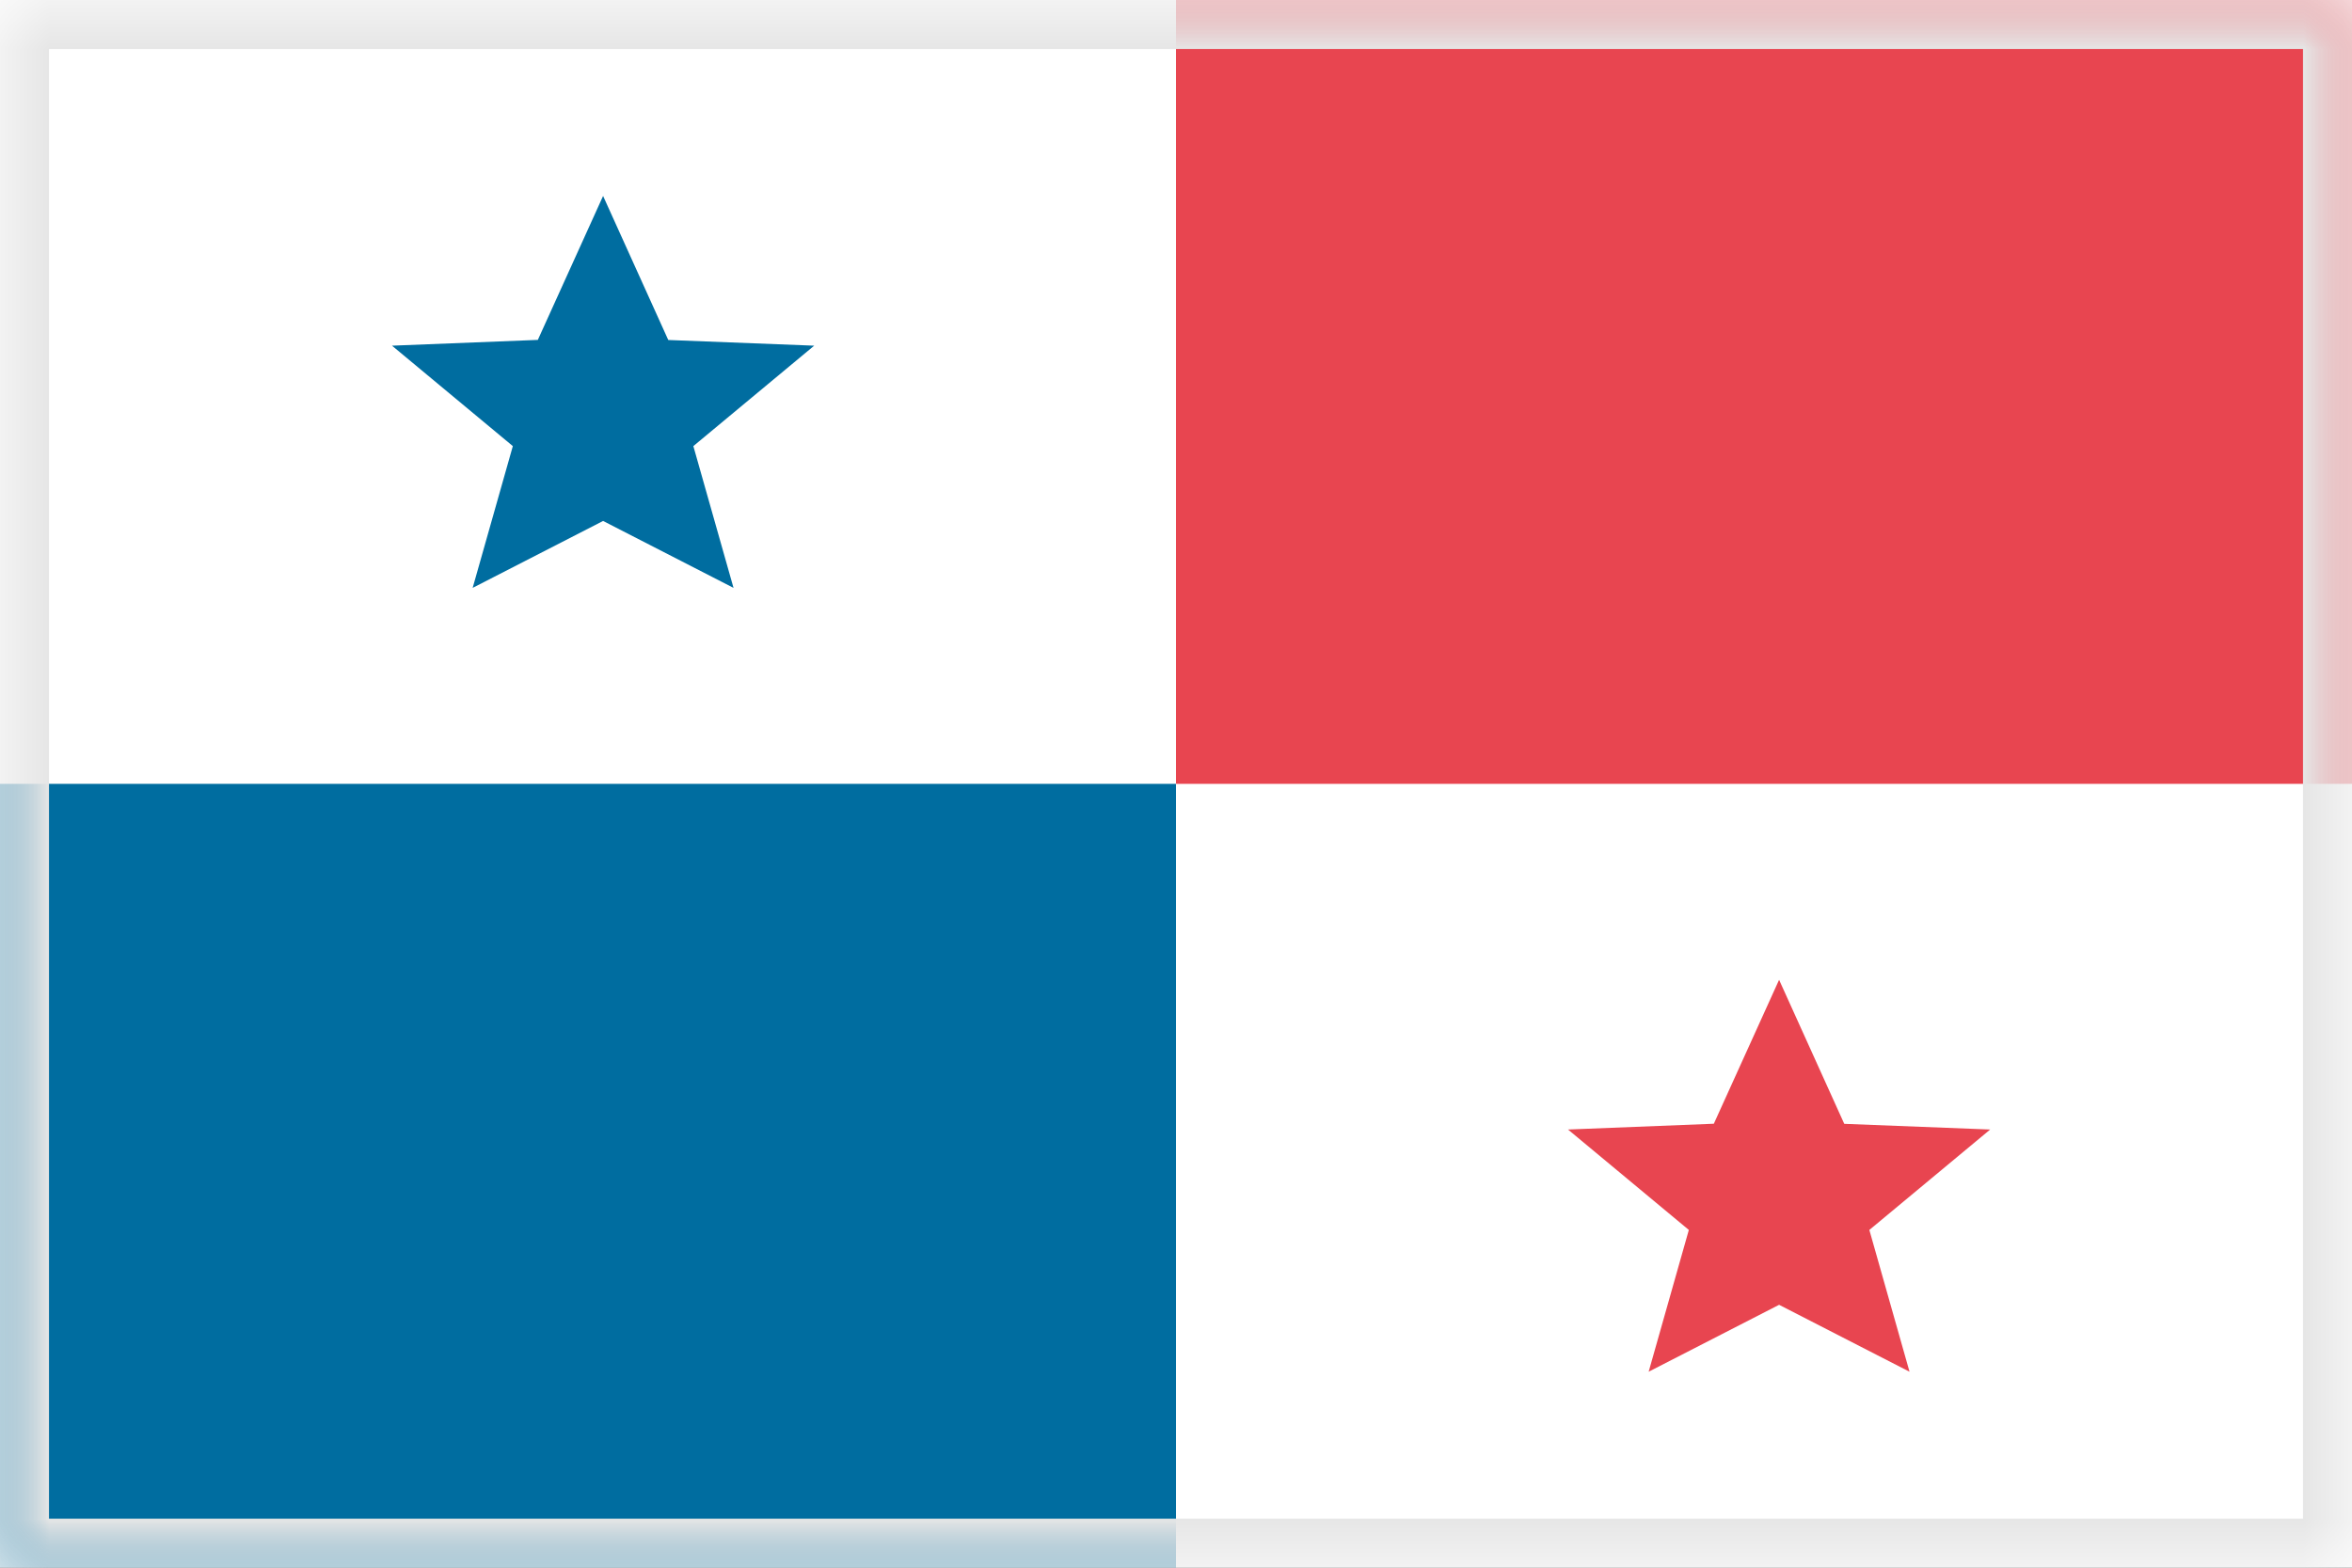 <svg width="24" height="16" viewBox="0 0 24 16" xmlns="http://www.w3.org/2000/svg" xmlns:xlink="http://www.w3.org/1999/xlink"><rect x="0" y="0" width="24" height="16" fill="#333333" stroke="none"/><title>flag-pa</title><defs><path id="b" d="M0 0h24v16H0z"/><path id="a" d="M0 0h24v16H0z"/><mask id="d" x="0" y="0" width="24" height="16" fill="#fff"><use xlink:href="#a"/></mask></defs><g fill="none" fill-rule="evenodd"><mask id="c" fill="#fff"><use xlink:href="#b"/></mask><use fill="#FFF" xlink:href="#b"/><path fill="#E84550" mask="url(#c)" d="M18.154 13.317L16.823 14l.41-1.447L16 11.528l1.488-.059.666-1.469.665 1.47 1.489.058-1.233 1.025.41 1.447z"/><path fill="#006DA0" mask="url(#c)" d="M6.154 5.317L4.823 6l.41-1.447L4 3.528l1.488-.059L6.154 2l.665 1.47 1.489.058-1.233 1.025L7.485 6zM0 8h12v8H0z"/><path fill="#E84550" mask="url(#c)" d="M12 0h12v8H12z"/><use mask="url(#d)" xlink:href="#a" stroke="#E6E6E6"/></g></svg>
